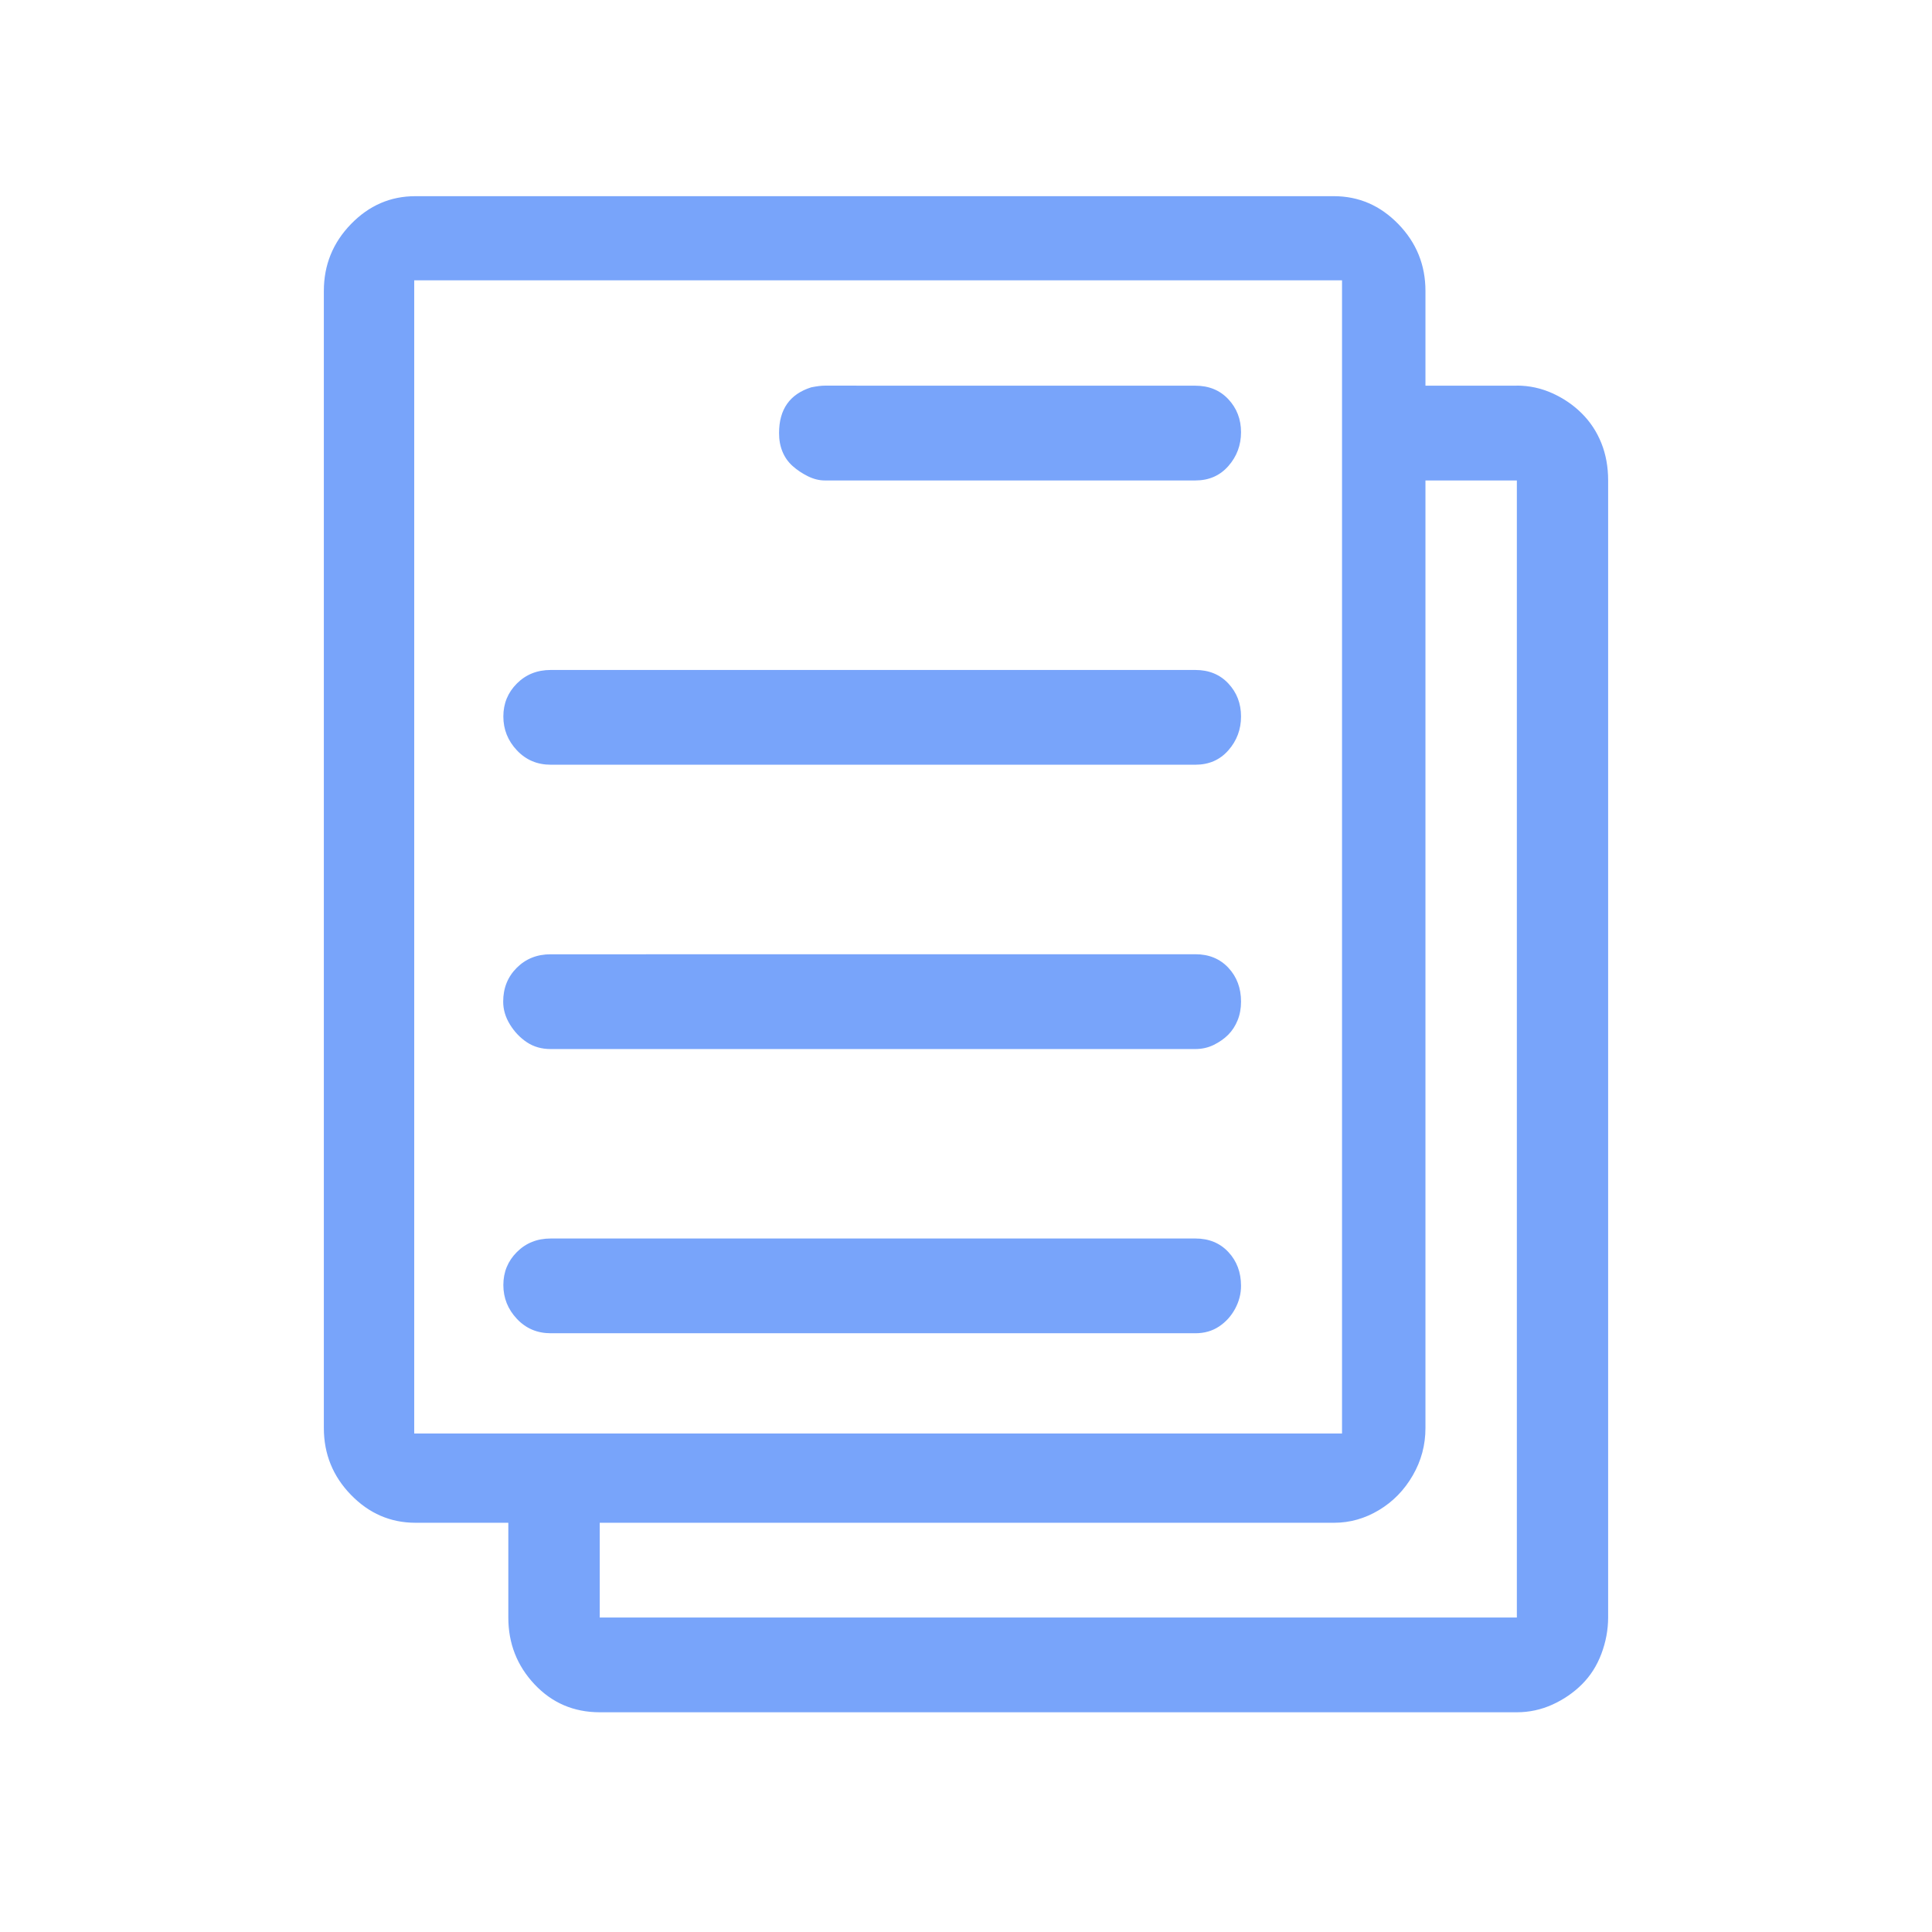 <?xml version="1.0" standalone="no"?><!DOCTYPE svg PUBLIC "-//W3C//DTD SVG 1.1//EN" "http://www.w3.org/Graphics/SVG/1.1/DTD/svg11.dtd"><svg t="1539279830812" class="icon" style="" viewBox="0 0 1024 1024" version="1.1" xmlns="http://www.w3.org/2000/svg" p-id="5429" xmlns:xlink="http://www.w3.org/1999/xlink" width="200" height="200"><defs><style type="text/css"></style></defs><path d="" fill="#78a4fa" p-id="5430"></path><path d="M633.58 656.431h-341.685c-7.174 0-13.153 2.391-17.937 7.173-4.783 4.784-7.175 10.611-7.175 17.479s2.391 12.847 7.175 17.936 10.763 7.634 17.937 7.634l-0.027 0.002h341.685c4.783 0 8.973-1.197 12.567-3.588 3.6-2.391 6.438-5.532 8.526-9.414 2.082-3.885 3.125-7.922 3.125-12.112 0.001-7.173-2.238-13.154-6.714-17.938-4.479-4.781-10.305-7.173-17.478-7.173z" fill="#78a4fa" p-id="5431"></path><path d="M633.58 505.763l-341.77 0.028c-7.174 0-13.154 2.391-17.937 7.175-4.783 4.783-7.174 10.762-7.174 17.937 0 4.189 1.197 8.227 3.589 12.11 2.391 3.886 5.386 7.023 8.981 9.414 3.597 2.391 7.787 3.588 12.57 3.588h341.684c3.579 0 6.869-0.747 9.873-2.239s5.549-3.29 7.633-5.394c2.086-2.105 3.732-4.651 4.937-7.635 1.205-2.982 1.807-6.275 1.807-9.872 0.001-7.174-2.238-13.154-6.714-17.937-4.478-4.782-10.304-7.174-17.477-7.174z" fill="#78a4fa" p-id="5432"></path><path d="M633.58 355.098h-341.685c-7.174 0.001-13.153 2.391-17.937 7.175-4.783 4.782-7.175 10.607-7.175 17.476 0 6.869 2.391 12.848 7.175 17.936 4.783 5.090 10.763 7.634 17.937 7.634h341.685c7.174 0.001 13.001-2.544 17.477-7.634 4.477-5.090 6.714-11.068 6.714-17.936 0.001-6.869-2.238-12.693-6.714-17.476-4.478-4.785-10.304-7.175-17.477-7.175z" fill="#78a4fa" p-id="5433"></path><path d="M420.119 247.019c2.375 2.106 5.061 3.903 8.066 5.395 3.003 1.492 5.998 2.238 8.982 2.238h196.412c7.174 0 13.002-2.543 17.477-7.633 4.478-5.090 6.714-11.069 6.715-17.937 0-6.868-2.239-12.693-6.715-17.477-4.478-4.783-10.302-7.174-17.477-7.174l-196.439-0.028c-1.797 0-4.19 0.295-7.174 0.889-11.365 3.597-17.046 11.67-17.046 24.221-0.019 3.598 0.581 6.889 1.807 9.872s3.023 5.531 5.394 7.635z" fill="#78a4fa" p-id="5434"></path><path d="M848.761 234.881c-2.391-5.989-5.825-11.221-10.302-15.698-4.477-4.478-9.71-8.065-15.698-10.763-5.989-2.698-12.266-4.045-18.827-4.046l0.029 0.055h-48.444v-50.222c0-13.757-4.783-25.561-14.348-35.413-9.567-9.853-20.93-14.789-34.094-14.809h-486.985c-13.163 0-24.528 4.935-34.094 14.809s-14.349 21.677-14.349 35.413v602.668c0 13.758 4.783 25.562 14.349 35.412 9.565 9.853 20.93 14.791 34.094 14.81h49.331v50.223c0 13.758 4.63 25.559 13.891 35.412 9.26 9.853 20.767 14.789 34.524 14.81h486.096c6.581 0 12.854-1.349 18.827-4.046 5.968-2.7 11.201-6.287 15.698-10.762 4.497-4.478 7.932-9.862 10.302-16.158 2.373-6.295 3.569-12.723 3.588-19.285v-602.667c0-7.174-1.193-13.757-3.588-19.745zM219.547 759.783v0l-0.001-611.202h491.757v611.202h-491.756zM803.963 857.321v0h-486.095v-50.223h389.237c8.38 0 16.301-2.239 23.763-6.715s13.44-10.609 17.936-18.395c4.496-7.788 6.735-16.158 6.714-25.114v-502.222h48.445v602.669z" fill="#78a4fa" p-id="5435"></path></svg>
